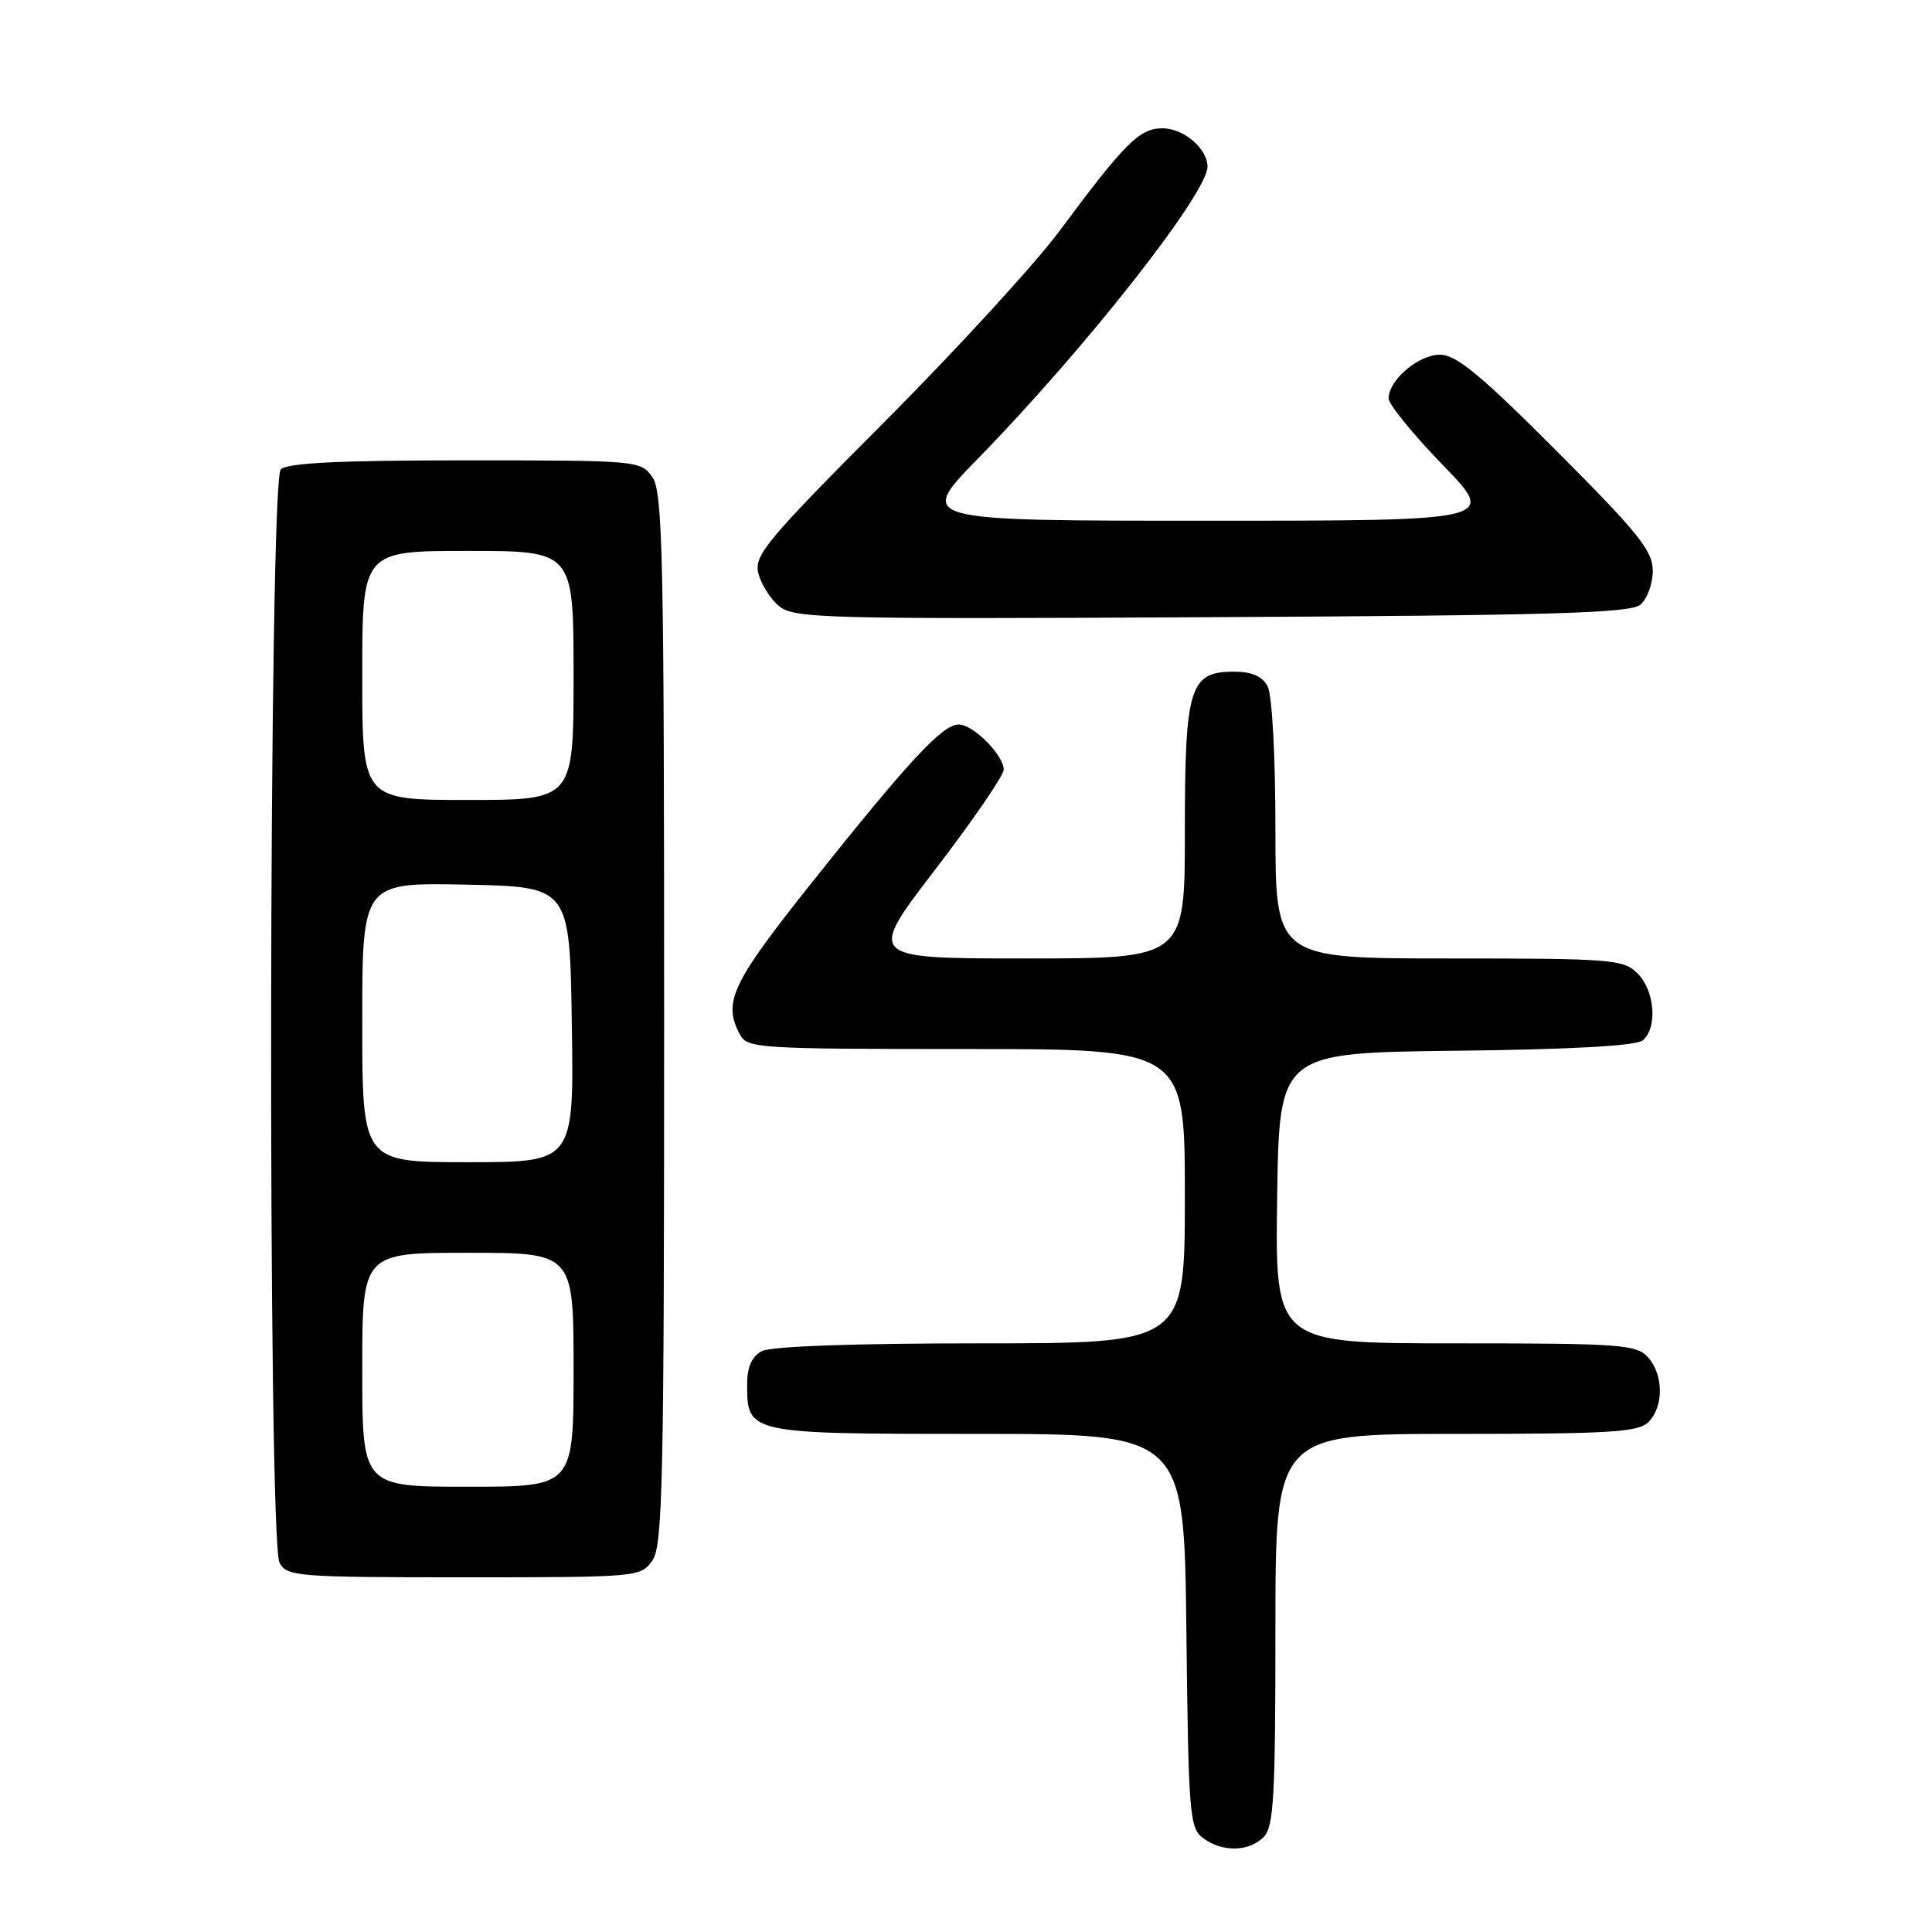 <?xml version="1.0" encoding="UTF-8" standalone="no"?>
<!DOCTYPE svg PUBLIC "-//W3C//DTD SVG 1.1//EN" "http://www.w3.org/Graphics/SVG/1.1/DTD/svg11.dtd" >
<svg xmlns="http://www.w3.org/2000/svg" xmlns:xlink="http://www.w3.org/1999/xlink" version="1.1" viewBox="0 0 256 256">
 <g >
 <path fill="currentColor"
d=" M 167.43 243.43 C 168.78 242.08 169.00 238.17 169.00 215.93 C 169.00 190.00 169.00 190.00 192.93 190.00 C 213.35 190.00 217.09 189.77 218.43 188.43 C 220.48 186.38 220.44 182.14 218.35 179.83 C 216.83 178.15 214.68 178.00 192.82 178.00 C 168.96 178.00 168.96 178.00 169.23 158.75 C 169.50 139.50 169.50 139.50 192.92 139.23 C 208.15 139.06 216.81 138.58 217.67 137.86 C 219.65 136.21 219.28 131.28 217.00 129.00 C 215.12 127.12 213.67 127.00 192.00 127.00 C 169.00 127.00 169.00 127.00 169.00 109.93 C 169.00 100.08 168.56 92.05 167.96 90.93 C 167.25 89.60 165.87 89.00 163.52 89.00 C 157.62 89.00 157.00 91.01 157.00 110.22 C 157.00 127.00 157.00 127.00 135.95 127.00 C 114.89 127.00 114.89 127.00 123.95 115.18 C 128.93 108.68 133.00 102.74 133.00 101.99 C 133.00 100.06 128.96 96.00 127.03 96.00 C 124.89 96.00 120.49 100.73 107.64 116.86 C 96.92 130.32 95.75 132.79 98.04 137.07 C 99.02 138.91 100.42 139.00 128.04 139.00 C 157.00 139.00 157.00 139.00 157.00 158.50 C 157.00 178.00 157.00 178.00 129.93 178.00 C 113.19 178.00 102.13 178.39 100.93 179.04 C 99.61 179.75 99.00 181.13 99.00 183.46 C 99.00 189.98 99.10 190.00 129.52 190.00 C 156.91 190.00 156.91 190.00 157.20 216.08 C 157.48 240.56 157.62 242.25 159.44 243.58 C 162.00 245.45 165.47 245.38 167.43 243.43 Z  M 86.44 206.78 C 87.82 204.82 88.00 196.33 88.00 135.00 C 88.00 73.67 87.82 65.18 86.44 63.22 C 84.91 61.03 84.53 61.00 61.64 61.00 C 44.90 61.00 38.06 61.34 37.20 62.20 C 35.61 63.79 35.45 204.11 37.04 207.07 C 38.01 208.89 39.36 209.00 61.48 209.00 C 84.53 209.00 84.91 208.97 86.44 206.78 Z  M 217.35 80.13 C 218.26 79.37 219.00 77.35 219.00 75.64 C 219.00 72.99 217.12 70.64 206.26 59.76 C 196.17 49.65 192.96 47.00 190.80 47.00 C 187.94 47.00 184.00 50.36 184.00 52.80 C 184.00 53.58 187.23 57.54 191.17 61.61 C 198.34 69.00 198.34 69.00 159.94 69.00 C 121.54 69.00 121.54 69.00 129.60 60.75 C 143.82 46.19 160.00 25.61 160.00 22.09 C 160.00 19.69 156.84 17.00 154.03 17.00 C 150.99 17.00 149.07 18.92 140.47 30.50 C 137.21 34.90 126.74 46.33 117.20 55.90 C 101.69 71.46 99.92 73.57 100.47 75.90 C 100.81 77.33 102.03 79.30 103.19 80.28 C 105.17 81.95 108.77 82.05 160.50 81.78 C 205.50 81.55 216.00 81.25 217.35 80.13 Z  M 48.00 181.50 C 48.00 166.00 48.00 166.00 62.00 166.00 C 76.00 166.00 76.00 166.00 76.00 181.50 C 76.00 197.00 76.00 197.00 62.00 197.00 C 48.00 197.00 48.00 197.00 48.00 181.50 Z  M 48.00 135.47 C 48.00 116.94 48.00 116.94 61.75 117.22 C 75.50 117.50 75.50 117.50 75.77 135.75 C 76.05 154.00 76.05 154.00 62.02 154.00 C 48.00 154.00 48.00 154.00 48.00 135.47 Z  M 48.00 89.50 C 48.00 73.00 48.00 73.00 62.00 73.00 C 76.00 73.00 76.00 73.00 76.00 89.50 C 76.00 106.00 76.00 106.00 62.00 106.00 C 48.00 106.00 48.00 106.00 48.00 89.50 Z "/>
</g>
</svg>